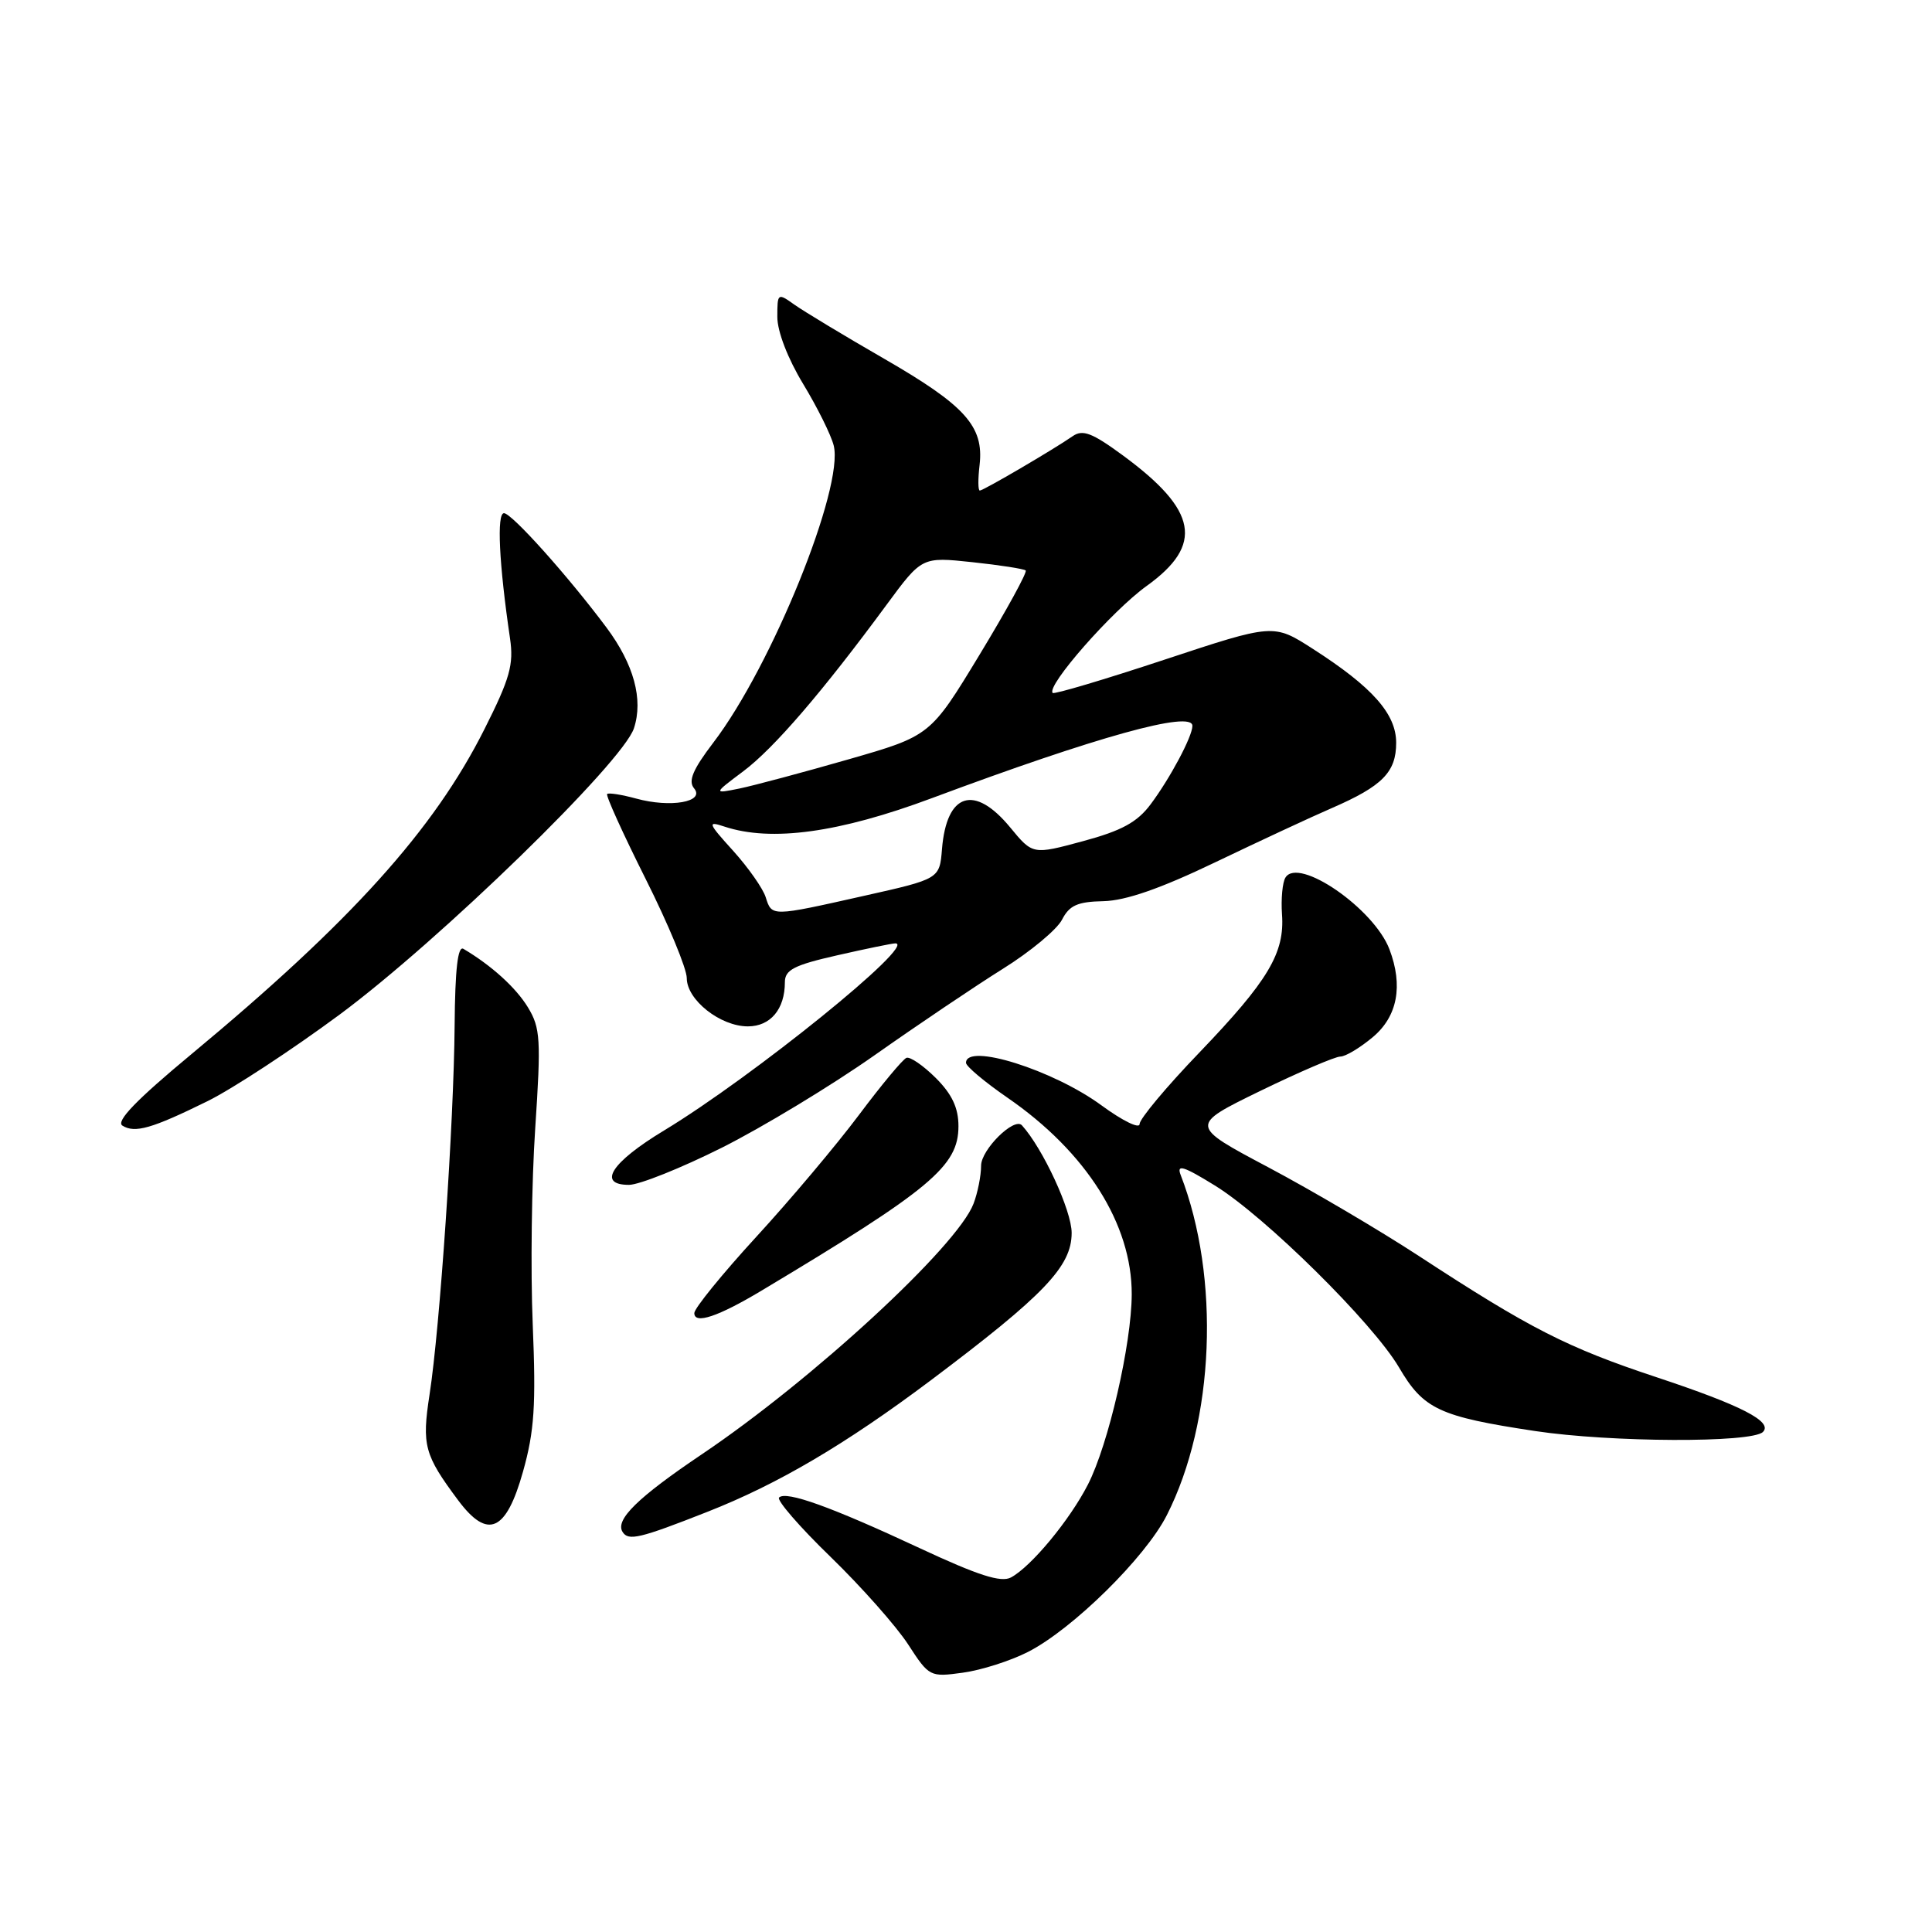 <?xml version="1.0" encoding="UTF-8" standalone="no"?>
<!DOCTYPE svg PUBLIC "-//W3C//DTD SVG 1.1//EN" "http://www.w3.org/Graphics/SVG/1.1/DTD/svg11.dtd" >
<svg xmlns="http://www.w3.org/2000/svg" xmlns:xlink="http://www.w3.org/1999/xlink" version="1.1" viewBox="0 0 256 256">
 <g >
 <path fill="currentColor"
d=" M 136.21 218.89 C 142.12 215.88 151.77 206.38 154.61 200.77 C 160.94 188.31 161.71 169.27 156.44 155.68 C 155.88 154.23 156.82 154.52 160.95 157.07 C 167.60 161.15 181.92 175.31 185.37 181.18 C 188.62 186.73 190.69 187.70 203.41 189.62 C 213.43 191.13 232.13 191.21 233.60 189.74 C 234.95 188.38 230.72 186.21 219.50 182.49 C 207.65 178.56 202.73 176.05 188.00 166.42 C 182.78 163.01 173.80 157.72 168.05 154.67 C 157.61 149.13 157.61 149.13 166.98 144.56 C 172.14 142.05 176.92 140.00 177.60 140.00 C 178.29 140.00 180.23 138.83 181.92 137.41 C 185.18 134.67 185.94 130.61 184.11 125.79 C 182.06 120.39 172.05 113.49 170.33 116.28 C 169.93 116.92 169.73 119.11 169.87 121.14 C 170.25 126.28 168.05 129.95 158.92 139.47 C 154.56 144.00 151.00 148.27 151.00 148.94 C 151.00 149.62 148.74 148.51 145.97 146.48 C 139.56 141.77 128.00 138.14 128.00 140.83 C 128.00 141.29 130.48 143.37 133.51 145.46 C 143.94 152.65 149.99 162.22 149.96 171.50 C 149.94 178.08 146.87 191.42 144.15 196.72 C 141.73 201.44 136.64 207.58 133.96 209.02 C 132.64 209.73 129.61 208.75 121.85 205.13 C 110.13 199.66 104.16 197.51 103.23 198.43 C 102.89 198.78 105.95 202.32 110.05 206.29 C 114.15 210.27 118.77 215.49 120.33 217.89 C 123.11 222.18 123.23 222.24 127.58 221.64 C 130.02 221.31 133.90 220.07 136.21 218.89 Z  M 93.72 200.33 C 103.09 196.65 112.02 191.39 123.32 182.91 C 138.38 171.59 142.00 167.81 142.00 163.36 C 142.00 160.42 138.20 152.19 135.41 149.11 C 134.39 147.99 130.00 152.33 130.00 154.46 C 130.00 155.78 129.55 158.05 129.00 159.49 C 126.86 165.13 107.70 182.80 93.00 192.70 C 84.52 198.41 81.49 201.37 82.49 202.98 C 83.25 204.22 84.76 203.86 93.72 200.33 Z  M 69.30 195.00 C 70.81 189.64 71.03 186.21 70.59 175.50 C 70.29 168.35 70.44 156.65 70.92 149.50 C 71.70 137.74 71.61 136.21 69.96 133.49 C 68.37 130.87 65.14 127.94 61.41 125.73 C 60.66 125.28 60.30 128.41 60.24 135.89 C 60.14 148.73 58.29 175.94 56.92 184.77 C 55.88 191.52 56.22 192.78 60.72 198.81 C 64.63 204.04 67.07 202.96 69.30 195.00 Z  M 100.90 171.02 C 123.34 157.58 127.00 154.53 127.00 149.22 C 127.00 146.80 126.15 144.99 124.00 142.84 C 122.34 141.19 120.60 139.99 120.11 140.17 C 119.63 140.35 116.80 143.75 113.82 147.73 C 110.84 151.71 104.71 158.99 100.20 163.90 C 95.69 168.82 92.00 173.36 92.00 173.99 C 92.00 175.52 95.14 174.47 100.90 171.02 Z  M 95.66 152.07 C 101.07 149.35 110.18 143.84 115.89 139.82 C 121.61 135.79 129.26 130.64 132.89 128.37 C 136.53 126.10 140.05 123.17 140.72 121.87 C 141.70 119.96 142.77 119.48 146.22 119.41 C 149.17 119.34 153.77 117.74 161.00 114.27 C 166.78 111.50 173.73 108.26 176.46 107.08 C 183.18 104.16 185.00 102.32 185.00 98.42 C 185.00 94.59 181.84 91.03 173.95 85.97 C 168.75 82.63 168.75 82.63 154.30 87.41 C 146.36 90.04 139.69 92.02 139.49 91.82 C 138.59 90.92 147.36 80.93 151.94 77.64 C 159.54 72.18 158.70 67.62 148.77 60.33 C 144.71 57.35 143.46 56.87 142.13 57.80 C 139.61 59.55 130.31 65.00 129.83 65.00 C 129.59 65.00 129.58 63.48 129.80 61.61 C 130.39 56.50 127.91 53.74 117.18 47.55 C 111.85 44.48 106.49 41.24 105.25 40.36 C 103.05 38.79 103.00 38.83 103.00 42.00 C 103.00 43.92 104.39 47.52 106.42 50.87 C 108.30 53.97 110.12 57.64 110.47 59.03 C 111.86 64.57 102.26 88.27 94.52 98.40 C 91.80 101.97 91.16 103.49 91.97 104.46 C 93.46 106.26 88.85 107.07 84.28 105.81 C 82.37 105.29 80.65 105.02 80.45 105.21 C 80.25 105.41 82.55 110.47 85.55 116.46 C 88.55 122.44 91.00 128.35 91.00 129.60 C 91.00 132.49 95.44 136.00 99.10 136.00 C 102.09 136.00 104.00 133.72 104.00 130.15 C 104.00 128.51 105.21 127.88 110.95 126.58 C 114.77 125.71 118.23 125.00 118.64 125.00 C 121.61 125.00 99.75 142.68 88.00 149.79 C 81.01 154.01 79.08 157.00 83.34 157.00 C 84.70 157.00 90.25 154.78 95.66 152.07 Z  M 27.50 145.91 C 30.80 144.28 38.67 139.12 45.00 134.44 C 58.24 124.63 82.51 101.03 84.00 96.50 C 85.26 92.67 83.99 88.02 80.36 83.15 C 75.26 76.32 67.81 68.00 66.78 68.00 C 65.80 68.00 66.12 74.66 67.58 84.59 C 68.09 88.06 67.57 89.91 64.18 96.64 C 57.48 109.97 46.52 122.12 25.38 139.67 C 18.09 145.72 15.32 148.58 16.22 149.15 C 17.87 150.19 20.13 149.54 27.50 145.91 Z  M 101.46 118.89 C 101.10 117.73 99.15 114.96 97.15 112.74 C 93.78 109.02 93.70 108.77 96.00 109.53 C 102.21 111.58 111.18 110.35 123.50 105.75 C 145.35 97.60 158.00 94.09 158.00 96.18 C 158.00 97.58 155.05 103.12 152.46 106.58 C 150.69 108.95 148.62 110.08 143.50 111.46 C 136.84 113.26 136.84 113.26 133.85 109.63 C 129.11 103.89 125.43 105.05 124.82 112.49 C 124.50 116.46 124.50 116.46 114.50 118.70 C 102.17 121.47 102.28 121.47 101.46 118.89 Z  M 98.50 102.19 C 102.55 99.15 108.97 91.69 117.48 80.13 C 122.16 73.78 122.16 73.78 128.83 74.49 C 132.50 74.88 135.69 75.38 135.91 75.59 C 136.14 75.81 133.39 80.83 129.80 86.75 C 123.28 97.50 123.28 97.50 112.39 100.63 C 106.40 102.35 99.92 104.08 98.00 104.48 C 94.50 105.19 94.50 105.19 98.50 102.19 Z "/>
</g>
</svg>